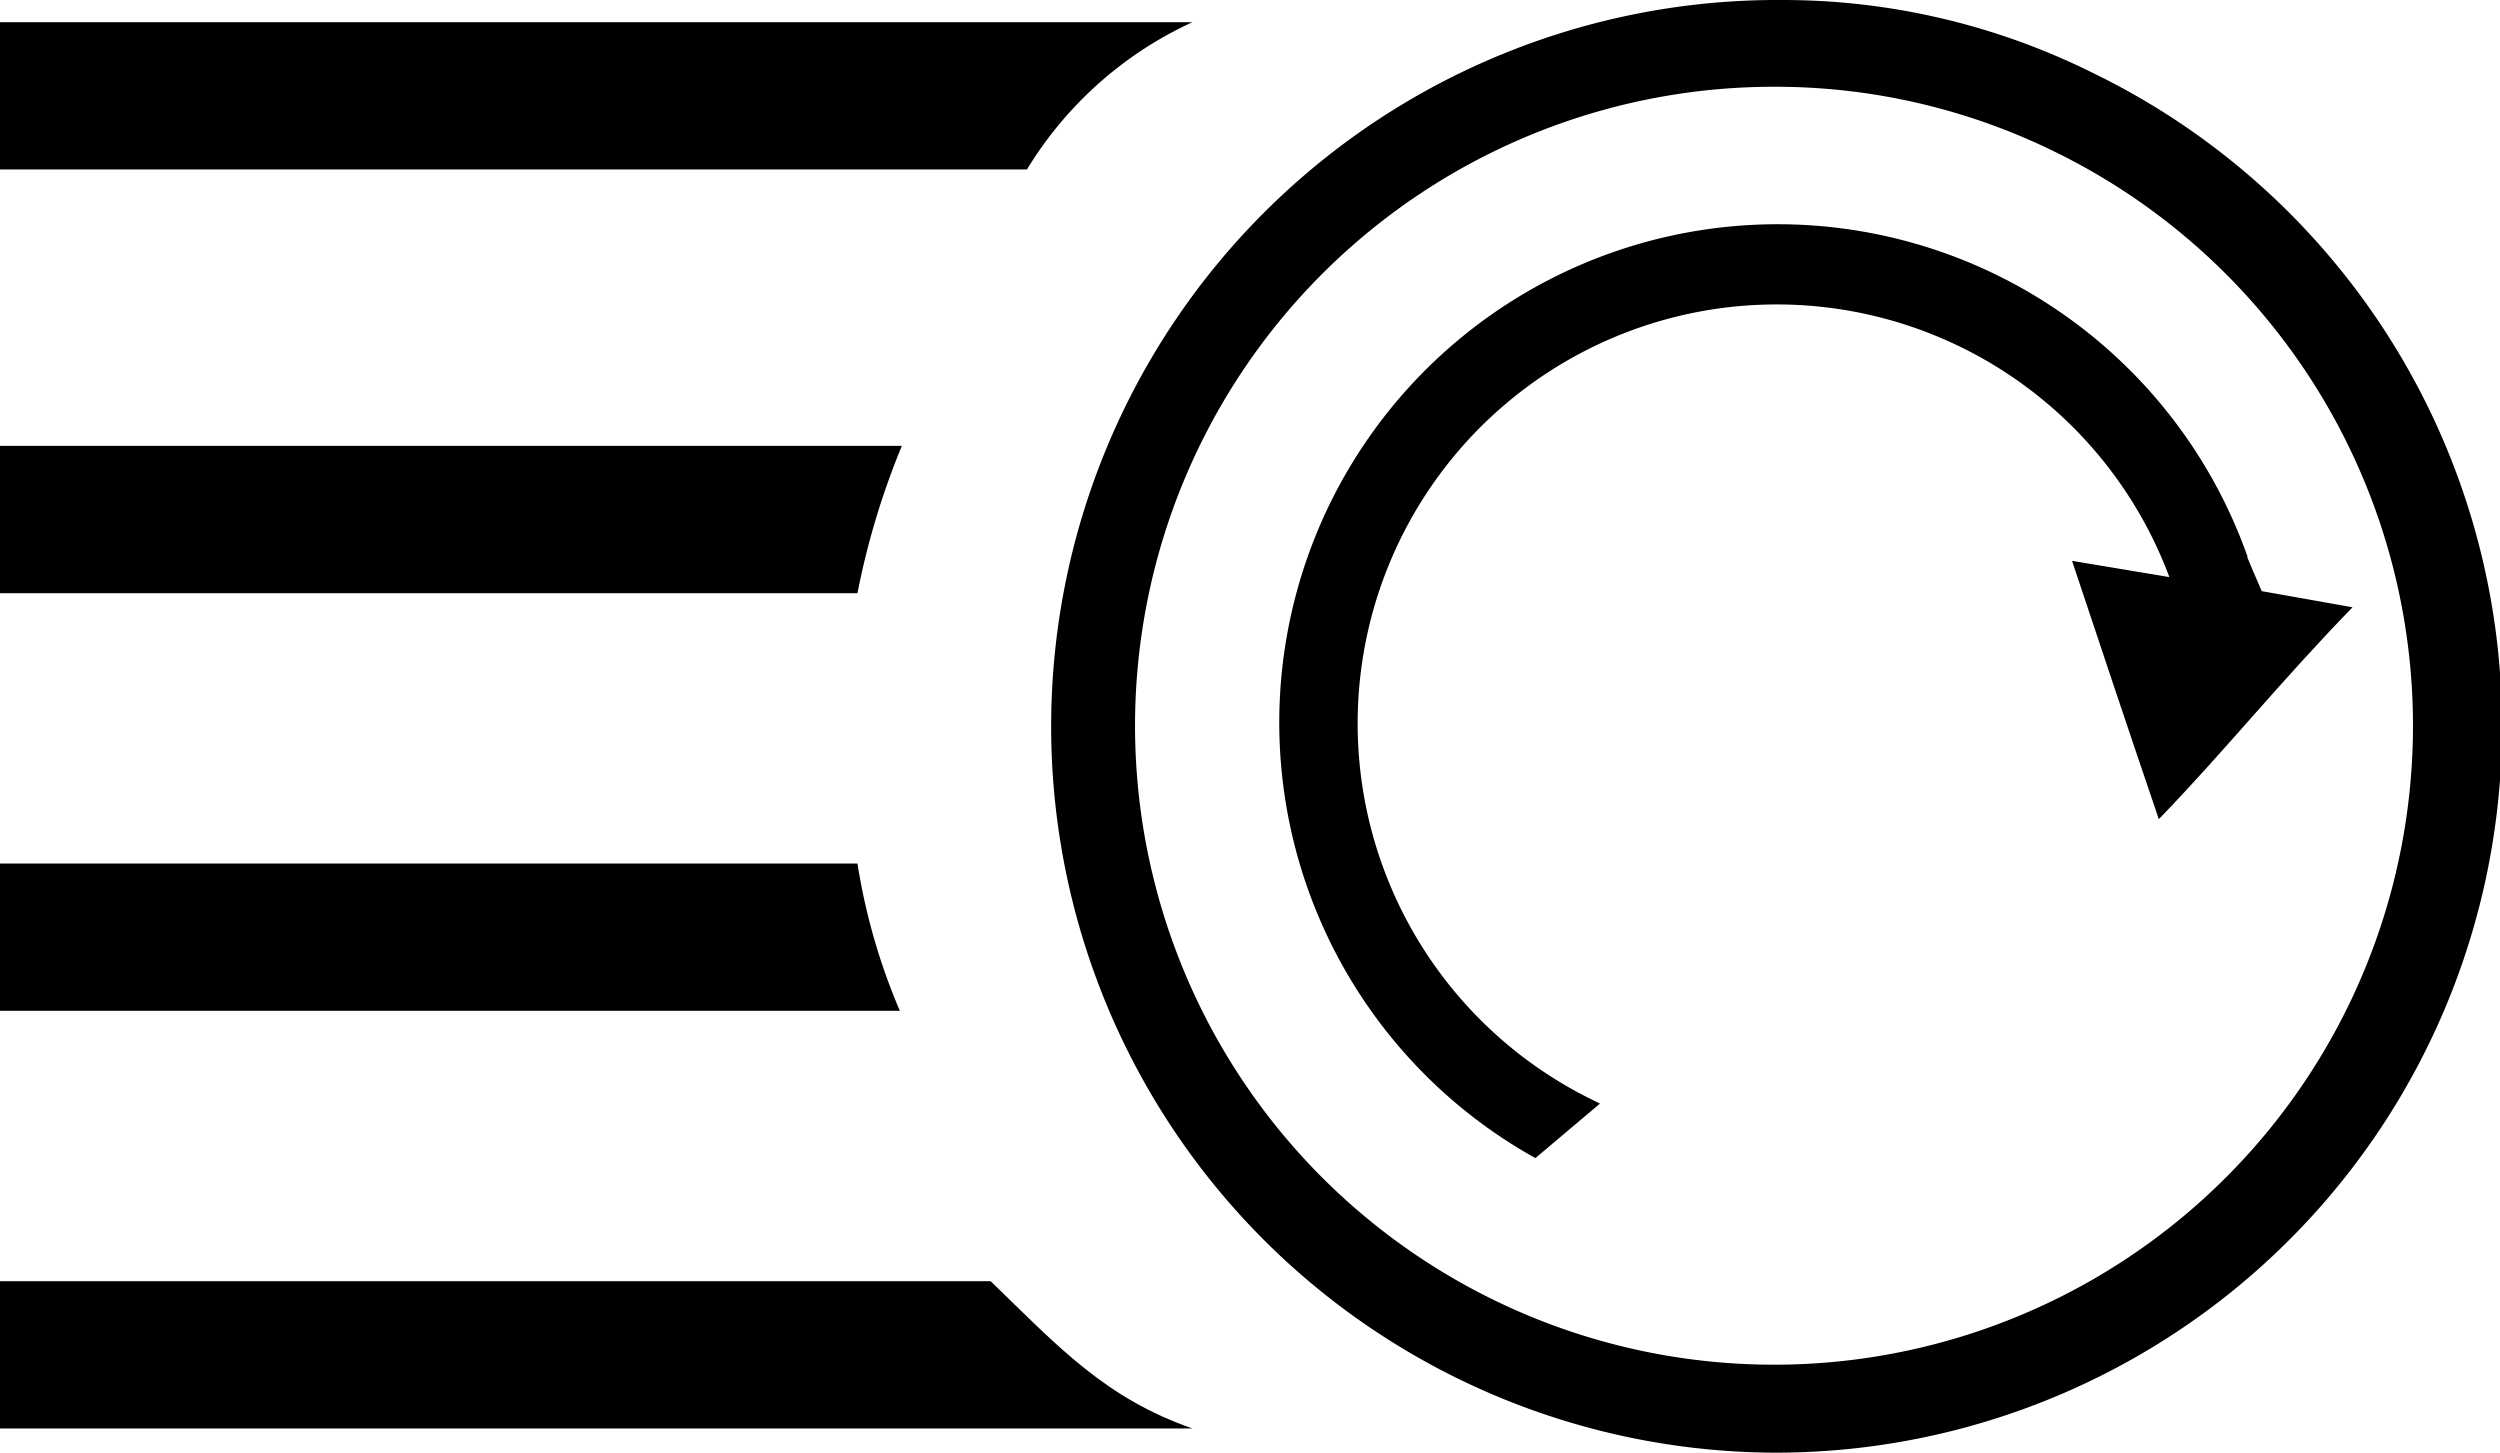 <svg id="Layer_1" data-name="Layer 1" xmlns="http://www.w3.org/2000/svg" viewBox="0 0 123.91 72"><title>Subscription-black</title><path d="M87.9,72.1a36,36,0,1,1,.4-72,34.48,34.48,0,0,1,15.4,3.6h0A36,36,0,0,1,87.9,72.1ZM88,4.4a31.67,31.67,0,1,0,13.8,3.2h0A31.39,31.39,0,0,0,88,4.4Z" transform="translate(0 -0.1)"/><path d="M78.9,54.6a20.77,20.77,0,1,1,28.8-25.4,6.47,6.47,0,0,1,.4,1.3l3.3-2.8A24.7,24.7,0,1,0,76.1,57.5l3.2-2.7Z" transform="translate(0 -0.1)"/><path d="M110.8,26.3c0.6,1.5,1.3,3.1,1.3,3.1l4.5,0.8c-3.6,3.7-6.4,7.2-9.6,10.5-1.5-4.4-2.9-8.6-4.3-12.8l4.8,0.8" transform="translate(0 -0.1)"/><path d="M0,1.2V8.5H50.9a18.74,18.74,0,0,1,8.2-7.3H0Z" transform="translate(0 -0.1)"/><path d="M0,22.2v7.3H42.5a38.27,38.27,0,0,1,2.2-7.3H0Z" transform="translate(0 -0.1)"/><path d="M0,42.9v7.3H44.6a30.56,30.56,0,0,1-2.1-7.3H0Z" transform="translate(0 -0.1)"/><path d="M0,63.6v7.3H59.1c-4.3-1.5-6.6-4-10-7.3H0Z" transform="translate(0 -0.1)"/></svg>